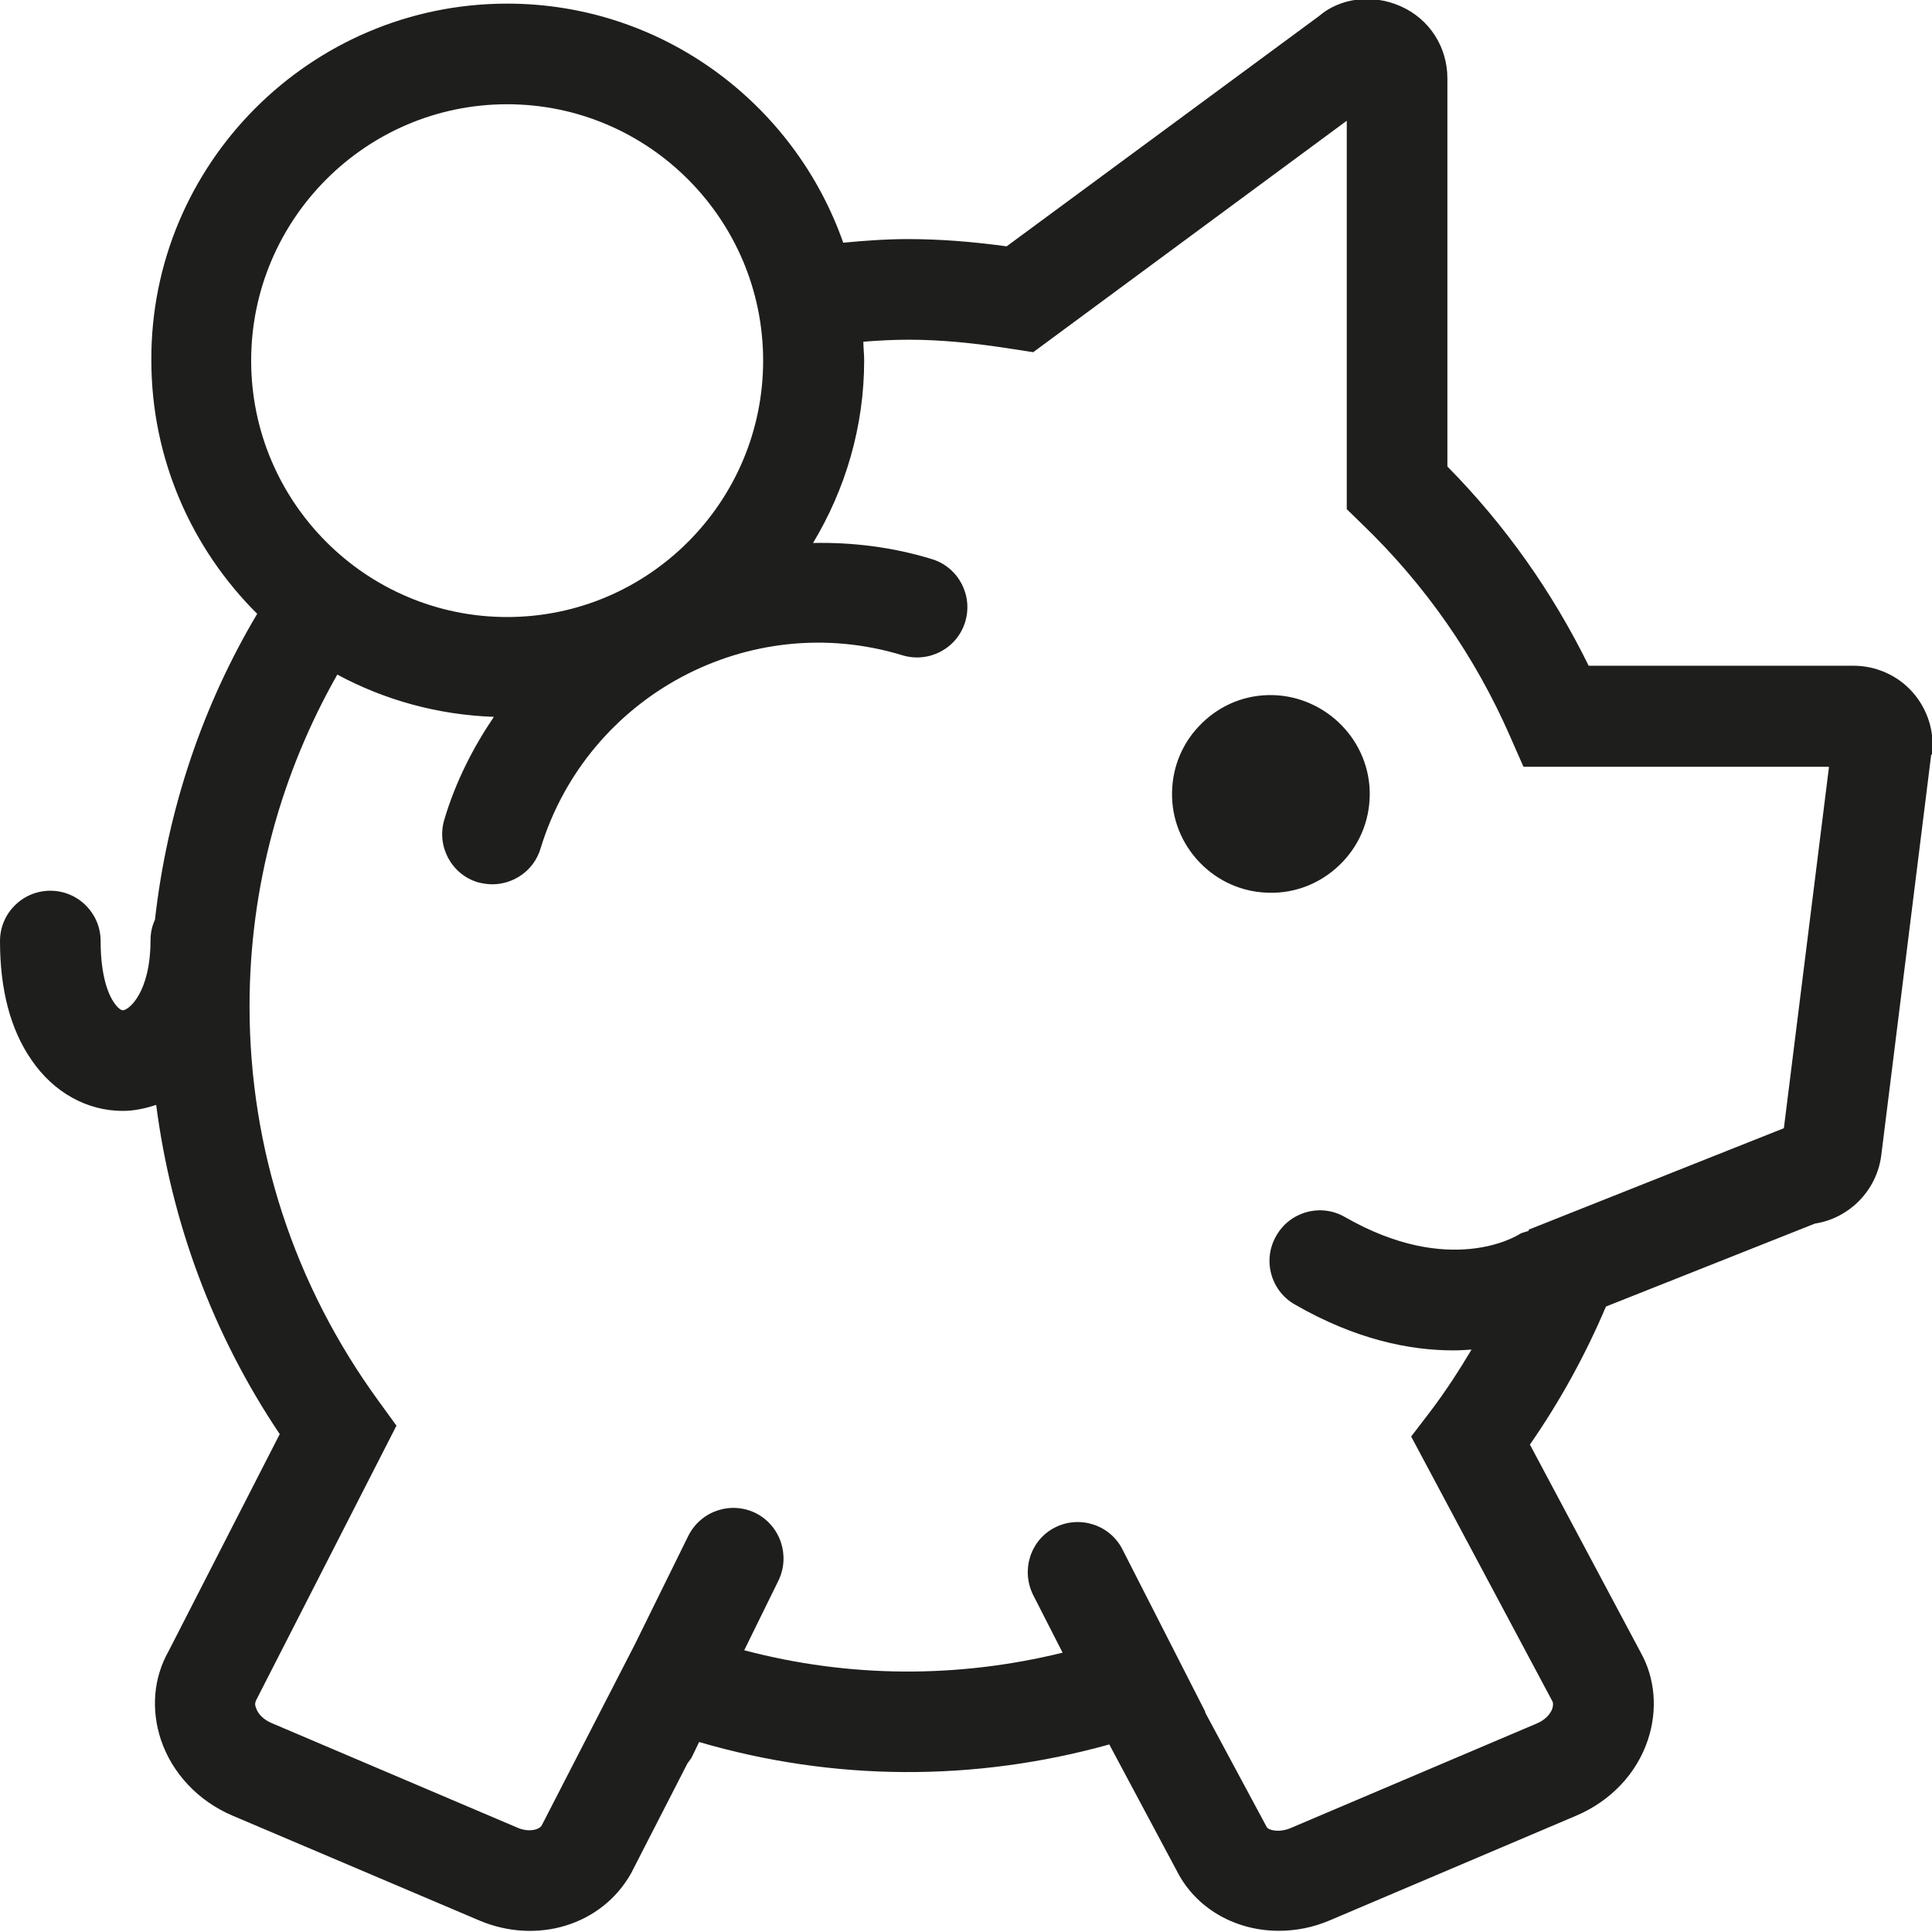<?xml version="1.0" encoding="UTF-8"?>
<svg id="a" data-name="3219" xmlns="http://www.w3.org/2000/svg" viewBox="0 0 48 48">
  <path d="M34.03,19.64c.02.66-.21,1.28-.66,1.76-.45.48-1.06.76-1.71.78-.03,0-.06,0-.09,0-.62,0-1.21-.23-1.67-.66-.48-.45-.76-1.06-.78-1.71-.02-.66.21-1.28.66-1.76.45-.48,1.05-.76,1.71-.78,1.33-.04,2.49,1.01,2.54,2.37ZM47.98,18.75l-1.24,9.95c-.11.88-.8,1.57-1.65,1.7l-5.19,2.06c-.51,1.2-1.14,2.35-1.89,3.43l2.75,5.16c.36.64.43,1.43.18,2.18-.28.84-.93,1.52-1.78,1.88l-6.12,2.6c-.42.18-.85.26-1.27.26-1.02,0-1.98-.5-2.48-1.39l-1.73-3.24c-3.34.93-6.84.92-10.19-.06l-.17.35c-.03.07-.08.12-.12.18l-1.4,2.73c-.73,1.3-2.35,1.78-3.78,1.17l-6.12-2.6c-.85-.36-1.5-1.05-1.78-1.88-.25-.75-.19-1.54.19-2.21l2.76-5.39c-1.66-2.47-2.69-5.26-3.07-8.18-.27.09-.55.15-.83.15-.89,0-1.72-.46-2.27-1.27C.26,25.58,0,24.59,0,23.38c0-.69.56-1.25,1.25-1.25s1.25.56,1.25,1.25c0,.91.21,1.36.34,1.54.09.13.17.18.21.18.15,0,.69-.44.69-1.75,0-.18.04-.35.11-.5.31-2.75,1.19-5.33,2.54-7.6-1.62-1.61-2.63-3.84-2.63-6.3C3.74,4.07,7.72.09,12.6.09c3.86,0,7.14,2.49,8.35,5.94.53-.05,1.06-.09,1.61-.09.77,0,1.57.06,2.45.18L32.77.4c.52-.45,1.33-.56,2.04-.24s1.15,1.01,1.15,1.79v9.64c1.44,1.46,2.61,3.12,3.51,4.95h6.58c.56,0,1.1.24,1.47.66.37.42.55.98.48,1.54ZM12.6,15.33c3.51,0,6.36-2.86,6.36-6.37s-2.85-6.37-6.36-6.37-6.36,2.86-6.36,6.37,2.85,6.37,6.36,6.37ZM45.43,19.05h-7.58l-.33-.75c-.87-1.99-2.11-3.77-3.68-5.28l-.38-.37V3l-7.79,5.75-.52-.08c-.95-.15-1.79-.23-2.57-.23-.38,0-.75.02-1.13.05,0,.15.02.31.02.46,0,1.66-.47,3.21-1.27,4.54.97-.02,1.97.1,2.95.4.66.2,1.03.9.83,1.56-.2.66-.9,1.03-1.56.83-3.8-1.16-7.83,1-8.99,4.8-.16.54-.66.89-1.2.89-.12,0-.24-.02-.36-.05-.66-.2-1.03-.9-.83-1.56.28-.94.71-1.78,1.23-2.55-1.4-.05-2.72-.42-3.89-1.05-1.38,2.43-2.18,5.24-2.18,8.24,0,3.54,1.11,6.93,3.2,9.8l.45.62-3.47,6.79c-.05.09-.05.15-.02.22.05.16.2.3.39.38l6.11,2.6c.28.12.54.05.6-.06l2.31-4.49,1.33-2.7c.31-.62,1.05-.87,1.67-.57.62.31.87,1.06.57,1.68l-.85,1.73c2.61.69,5.31.7,7.91.06l-.73-1.43c-.31-.62-.07-1.37.54-1.68.61-.31,1.37-.07,1.68.55l2.05,4.02s0,.02.01.04l1.52,2.83c.04.08.3.15.59.03l6.12-2.6c.19-.08.34-.22.39-.38.02-.07.02-.13,0-.17l-3.51-6.58.49-.64c.37-.49.7-1,1.01-1.52-.15.01-.29.02-.45.02-1.09,0-2.43-.27-3.94-1.14-.6-.34-.81-1.11-.46-1.71.34-.6,1.11-.81,1.71-.46,2.6,1.49,4.25.47,4.32.43.07-.05.16-.06.24-.09v-.03s6.34-2.52,6.34-2.52l1.12-8.97Z" fill="#1e1e1c"/>
</svg>